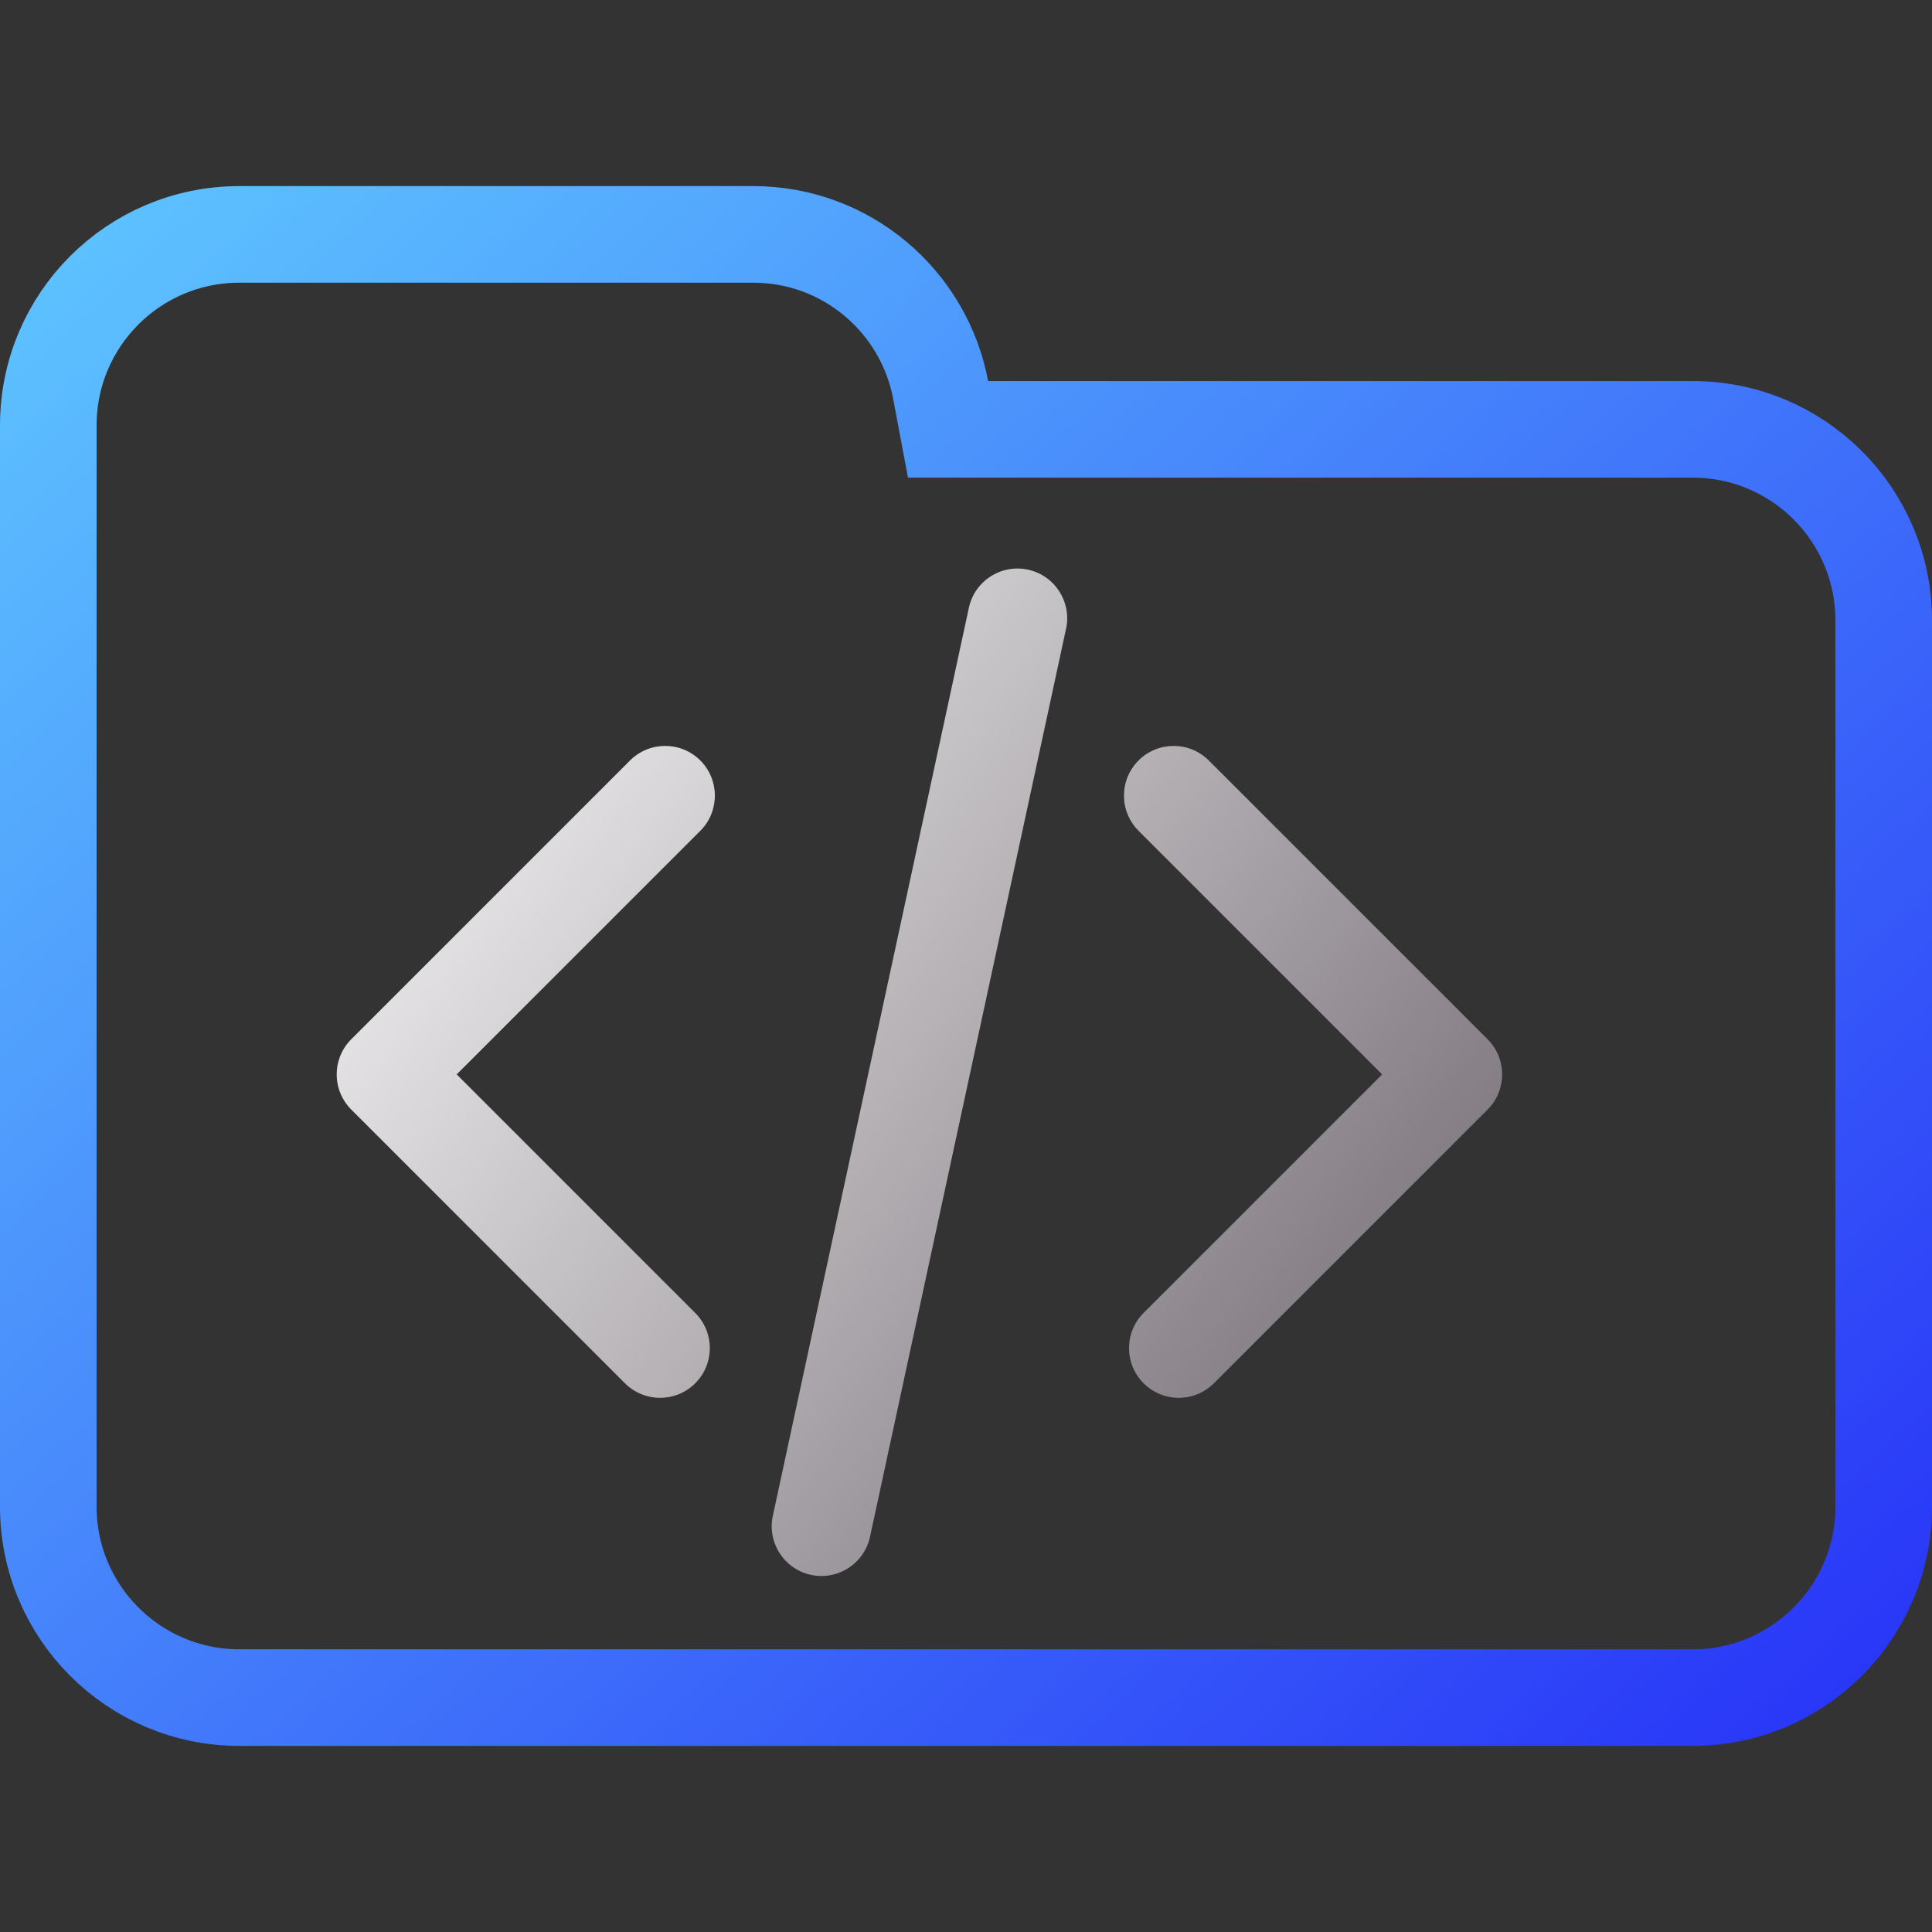 <svg width="100" height="100" viewBox="0 0 100 100" fill="none" xmlns="http://www.w3.org/2000/svg">
<rect x="0" y="0" width="100" height="100" fill="#333333" stroke="none"/>
<g clip-path="url(#clip0_106_2171)">
<path d="M48.688 20.184L49.071 22.223H51.145H87.615C93.072 22.223 97.5 26.647 97.5 32.108V77.982C97.5 83.438 93.071 87.867 87.615 87.867H12.385C6.927 87.867 2.5 83.438 2.5 77.982V42.203V32.108V22.018C2.5 16.557 6.926 12.133 12.385 12.133H38.991C43.815 12.133 47.826 15.597 48.688 20.184Z" stroke="url(#paint0_linear_106_2171)" stroke-width="5"/>
<path fill-rule="evenodd" clip-rule="evenodd" d="M55.179 32.543C55.479 31.154 54.596 29.785 53.207 29.485C51.818 29.185 50.449 30.068 50.149 31.457L40.002 78.457C39.702 79.846 40.585 81.215 41.974 81.515C43.363 81.815 44.732 80.932 45.032 79.543L55.179 32.543ZM36.249 43.001C37.253 41.996 37.253 40.367 36.249 39.362C35.244 38.358 33.615 38.358 32.61 39.362L18.181 53.792C17.176 54.797 17.176 56.426 18.181 57.43L32.347 71.598C33.352 72.603 34.981 72.603 35.986 71.598C36.991 70.593 36.991 68.964 35.986 67.959L23.639 55.611L36.249 43.001ZM62.568 39.362C61.563 38.358 59.934 38.358 58.93 39.362C57.925 40.367 57.925 41.996 58.93 43.001L71.54 55.611L59.192 67.959C58.187 68.964 58.187 70.593 59.192 71.598C60.197 72.603 61.826 72.603 62.831 71.598L76.998 57.43C78.002 56.426 78.002 54.797 76.998 53.792L62.568 39.362Z" fill="url(#paint1_linear_106_2171)"/>
</g>
<defs>
<linearGradient id="paint0_linear_106_2171" x1="0" y1="9.633" x2="85.703" y2="103.431" gradientUnits="userSpaceOnUse">
<stop stop-color="#5FC7FF"/>
<stop offset="1" stop-color="#2731F7"/>
</linearGradient>
<linearGradient id="paint1_linear_106_2171" x1="17.44" y1="29.609" x2="81.058" y2="77.114" gradientUnits="userSpaceOnUse">
<stop stop-color="white"/>
<stop offset="0.849" stop-color="#7F787F"/>
<stop offset="0.983" stop-color="#4B454B"/>
</linearGradient>
<clipPath id="clip0_106_2171">
<rect width="100" height="100" fill="white"/>
</clipPath>
</defs>
</svg>
